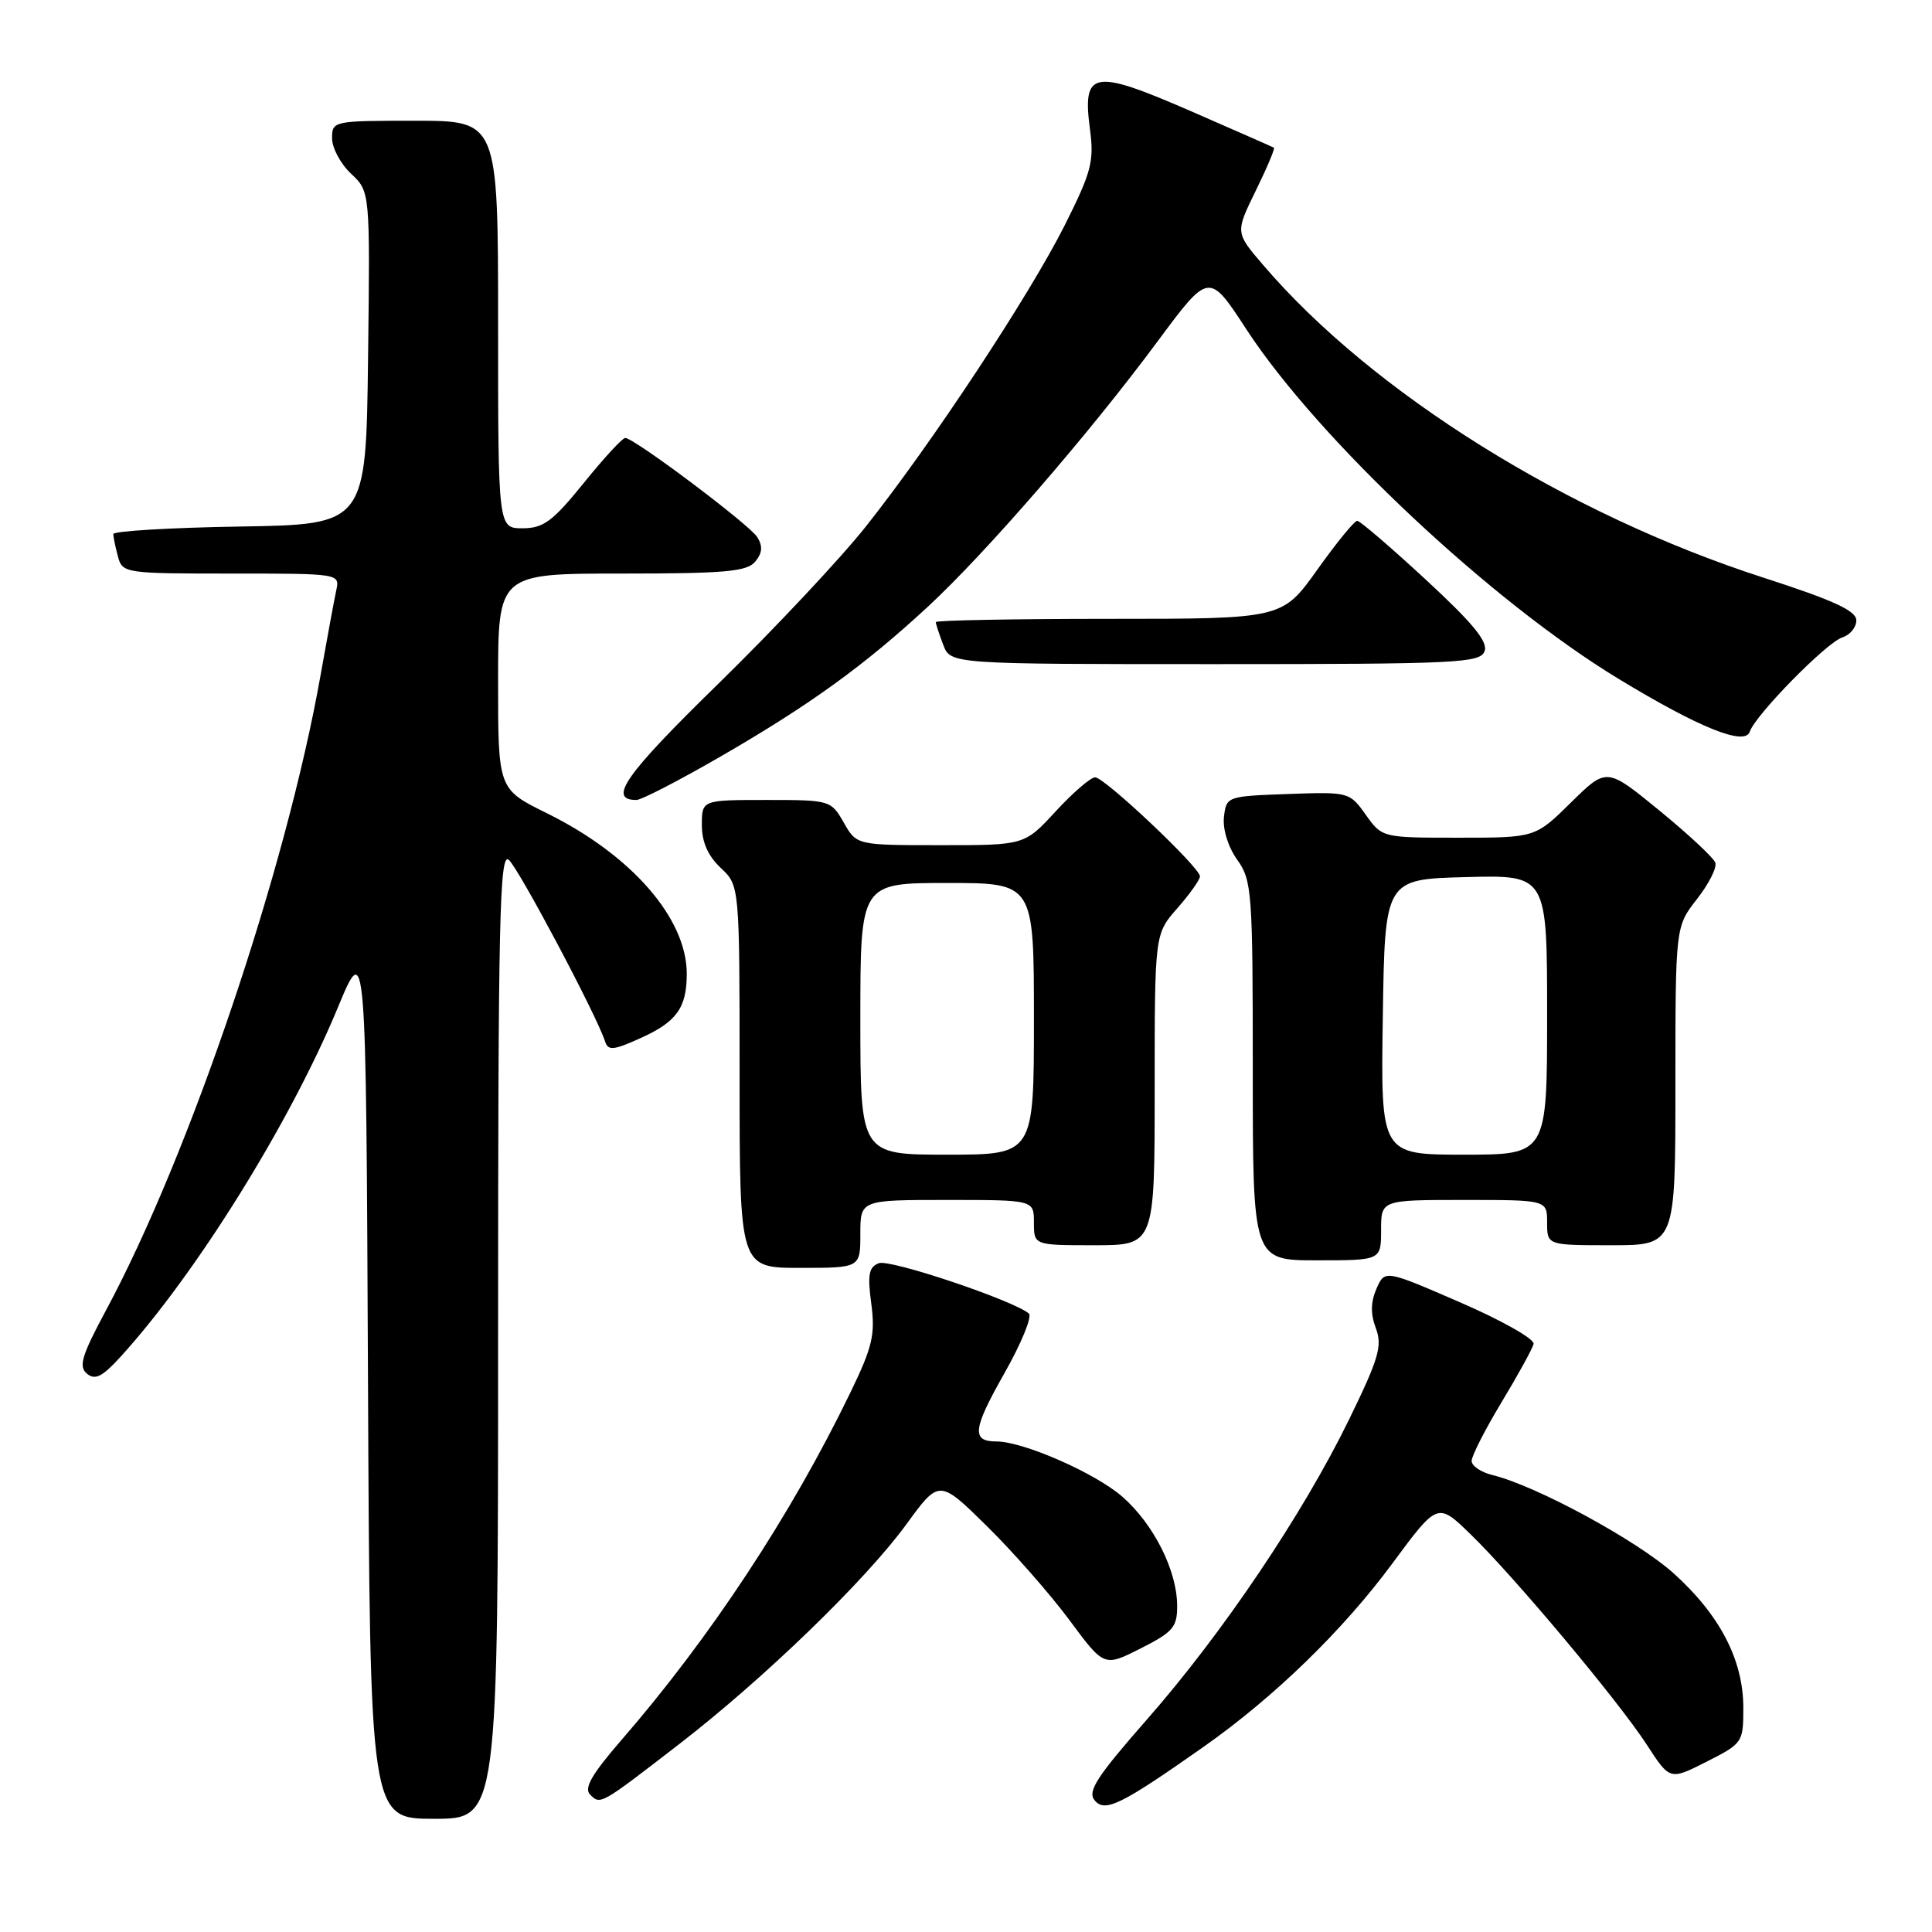 <?xml version="1.0" encoding="UTF-8" standalone="no"?>
<!DOCTYPE svg PUBLIC "-//W3C//DTD SVG 1.1//EN" "http://www.w3.org/Graphics/SVG/1.1/DTD/svg11.dtd" >
<svg xmlns="http://www.w3.org/2000/svg" xmlns:xlink="http://www.w3.org/1999/xlink" version="1.1" viewBox="0 0 256 256">
 <g >
 <path fill="currentColor"
d=" M 66.00 176.88 C 66.00 121.78 66.20 112.92 67.41 113.93 C 68.69 114.99 79.02 134.45 80.17 137.98 C 80.58 139.25 81.26 139.19 84.89 137.55 C 89.66 135.40 91.00 133.53 91.00 129.03 C 91.00 121.69 83.68 113.29 72.47 107.76 C 66.00 104.57 66.00 104.57 66.00 90.29 C 66.00 76.00 66.00 76.00 82.38 76.00 C 96.10 76.00 98.97 75.74 100.07 74.42 C 101.02 73.27 101.09 72.37 100.34 71.17 C 99.30 69.51 84.09 58.08 82.85 58.03 C 82.49 58.01 80.01 60.70 77.35 64.00 C 73.22 69.10 72.01 69.99 69.25 70.00 C 66.00 70.00 66.00 70.00 66.00 43.00 C 66.00 16.00 66.00 16.00 55.00 16.00 C 44.15 16.00 44.00 16.03 44.00 18.33 C 44.00 19.60 45.13 21.72 46.52 23.02 C 49.04 25.38 49.04 25.38 48.77 47.44 C 48.50 69.50 48.50 69.50 31.75 69.77 C 22.54 69.92 15.01 70.37 15.01 70.77 C 15.02 71.17 15.30 72.51 15.63 73.75 C 16.22 75.95 16.55 76.00 30.64 76.00 C 45.04 76.00 45.04 76.00 44.55 78.25 C 44.28 79.49 43.35 84.55 42.47 89.50 C 37.91 115.22 25.15 152.98 14.01 173.69 C 10.82 179.64 10.39 181.07 11.52 182.02 C 12.60 182.91 13.54 182.44 15.93 179.83 C 25.91 168.89 38.41 148.83 44.75 133.54 C 48.50 124.50 48.50 124.50 48.76 182.75 C 49.02 241.00 49.02 241.00 57.51 241.00 C 66.00 241.00 66.00 241.00 66.00 176.88 Z  M 159.50 231.45 C 168.84 224.88 177.96 216.02 184.50 207.16 C 190.49 199.06 190.49 199.06 194.84 203.28 C 200.66 208.92 214.42 225.35 218.22 231.20 C 221.27 235.90 221.27 235.90 226.14 233.43 C 230.91 231.01 231.00 230.88 231.00 226.30 C 231.00 219.97 227.90 214.00 221.76 208.47 C 216.89 204.10 203.55 196.86 197.75 195.45 C 196.24 195.08 195.00 194.24 195.00 193.58 C 195.00 192.92 196.78 189.42 198.96 185.81 C 201.14 182.20 203.05 178.72 203.21 178.08 C 203.37 177.44 199.00 174.96 193.50 172.58 C 183.50 168.24 183.50 168.24 182.39 170.76 C 181.62 172.53 181.59 174.10 182.31 176.00 C 183.19 178.34 182.69 180.03 178.75 188.11 C 172.64 200.62 162.01 216.41 152.01 227.80 C 145.31 235.44 144.06 237.37 145.05 238.56 C 146.41 240.20 148.54 239.16 159.50 231.45 Z  M 90.00 231.10 C 101.23 222.43 114.68 209.41 120.09 201.99 C 124.45 196.00 124.45 196.00 130.80 202.25 C 134.29 205.69 139.20 211.29 141.72 214.69 C 146.30 220.88 146.30 220.88 151.15 218.42 C 155.46 216.24 156.00 215.60 155.98 212.73 C 155.95 208.08 152.87 201.97 148.74 198.34 C 145.16 195.20 135.60 191.00 132.02 191.00 C 128.70 191.00 128.89 189.37 133.08 181.98 C 135.33 178.01 136.79 174.45 136.33 174.05 C 134.29 172.31 117.93 166.81 116.45 167.38 C 115.12 167.89 114.93 168.90 115.45 172.75 C 115.99 176.84 115.61 178.47 112.69 184.50 C 104.85 200.71 94.09 217.03 82.33 230.58 C 78.41 235.10 77.35 236.95 78.19 237.79 C 79.57 239.17 79.50 239.21 90.00 231.10 Z  M 114.00 163.50 C 114.00 159.00 114.00 159.00 125.50 159.00 C 137.00 159.00 137.00 159.00 137.00 162.00 C 137.00 165.00 137.00 165.00 145.00 165.00 C 153.00 165.00 153.00 165.00 153.00 144.38 C 153.00 123.76 153.00 123.76 156.00 120.35 C 157.65 118.47 159.00 116.57 159.00 116.12 C 159.00 114.94 146.36 103.00 145.11 103.00 C 144.52 103.00 142.17 105.03 139.89 107.50 C 135.75 112.00 135.75 112.00 124.62 111.99 C 113.50 111.99 113.50 111.99 111.80 108.99 C 110.11 106.04 109.99 106.00 101.55 106.00 C 93.00 106.00 93.00 106.00 93.00 109.33 C 93.00 111.58 93.81 113.41 95.50 115.00 C 98.00 117.35 98.00 117.35 98.00 142.67 C 98.00 168.00 98.00 168.00 106.00 168.00 C 114.00 168.00 114.00 168.00 114.00 163.50 Z  M 183.00 163.00 C 183.00 159.00 183.00 159.00 194.00 159.00 C 205.00 159.00 205.00 159.00 205.00 162.00 C 205.00 165.00 205.00 165.00 213.50 165.00 C 222.00 165.00 222.00 165.00 222.00 143.89 C 222.00 122.79 222.00 122.79 224.85 119.14 C 226.42 117.14 227.52 114.97 227.29 114.31 C 227.06 113.66 223.73 110.55 219.88 107.40 C 212.89 101.68 212.89 101.68 208.16 106.34 C 203.43 111.00 203.43 111.00 193.28 111.00 C 183.14 111.00 183.14 111.00 180.97 107.96 C 178.83 104.95 178.73 104.92 170.65 105.21 C 162.58 105.50 162.50 105.53 162.18 108.25 C 162.00 109.87 162.72 112.21 163.93 113.91 C 165.89 116.65 166.00 118.14 166.00 141.90 C 166.00 167.00 166.00 167.00 174.50 167.00 C 183.00 167.00 183.00 167.00 183.00 163.00 Z  M 95.52 100.22 C 107.32 93.40 114.53 88.18 122.96 80.38 C 130.64 73.27 144.34 57.45 153.36 45.27 C 160.20 36.04 160.20 36.04 165.16 43.65 C 174.65 58.18 197.58 79.71 214.50 89.97 C 225.16 96.44 231.21 98.87 231.85 96.96 C 232.59 94.74 242.02 85.13 244.12 84.46 C 245.15 84.13 245.99 83.11 245.97 82.18 C 245.95 80.92 242.89 79.52 233.72 76.56 C 207.68 68.17 181.84 52.03 167.37 35.11 C 163.68 30.81 163.68 30.81 166.39 25.28 C 167.88 22.25 168.96 19.68 168.80 19.57 C 168.63 19.47 163.61 17.26 157.64 14.66 C 144.79 9.08 143.39 9.34 144.43 17.17 C 144.99 21.39 144.61 22.82 141.08 29.85 C 136.39 39.17 123.46 58.77 114.75 69.74 C 111.37 74.01 102.55 83.40 95.16 90.62 C 82.84 102.65 80.47 106.00 84.33 106.00 C 84.99 106.00 90.02 103.40 95.52 100.22 Z  M 196.71 86.30 C 197.20 85.04 195.17 82.58 188.93 76.81 C 184.29 72.52 180.20 69.01 179.84 69.01 C 179.47 69.00 177.09 71.92 174.54 75.50 C 169.90 82.00 169.90 82.00 146.95 82.00 C 134.33 82.00 124.00 82.20 124.00 82.43 C 124.00 82.67 124.44 84.02 124.98 85.43 C 125.95 88.00 125.95 88.00 161.01 88.00 C 193.07 88.00 196.12 87.85 196.71 86.30 Z  M 114.00 135.00 C 114.00 117.00 114.00 117.00 125.50 117.00 C 137.00 117.00 137.00 117.00 137.00 135.00 C 137.00 153.00 137.00 153.00 125.50 153.00 C 114.00 153.00 114.00 153.00 114.00 135.00 Z  M 183.23 134.75 C 183.50 116.50 183.50 116.50 194.25 116.22 C 205.00 115.93 205.00 115.93 205.00 134.47 C 205.00 153.00 205.00 153.00 193.98 153.00 C 182.95 153.00 182.95 153.00 183.23 134.75 Z "/>
</g>
</svg>